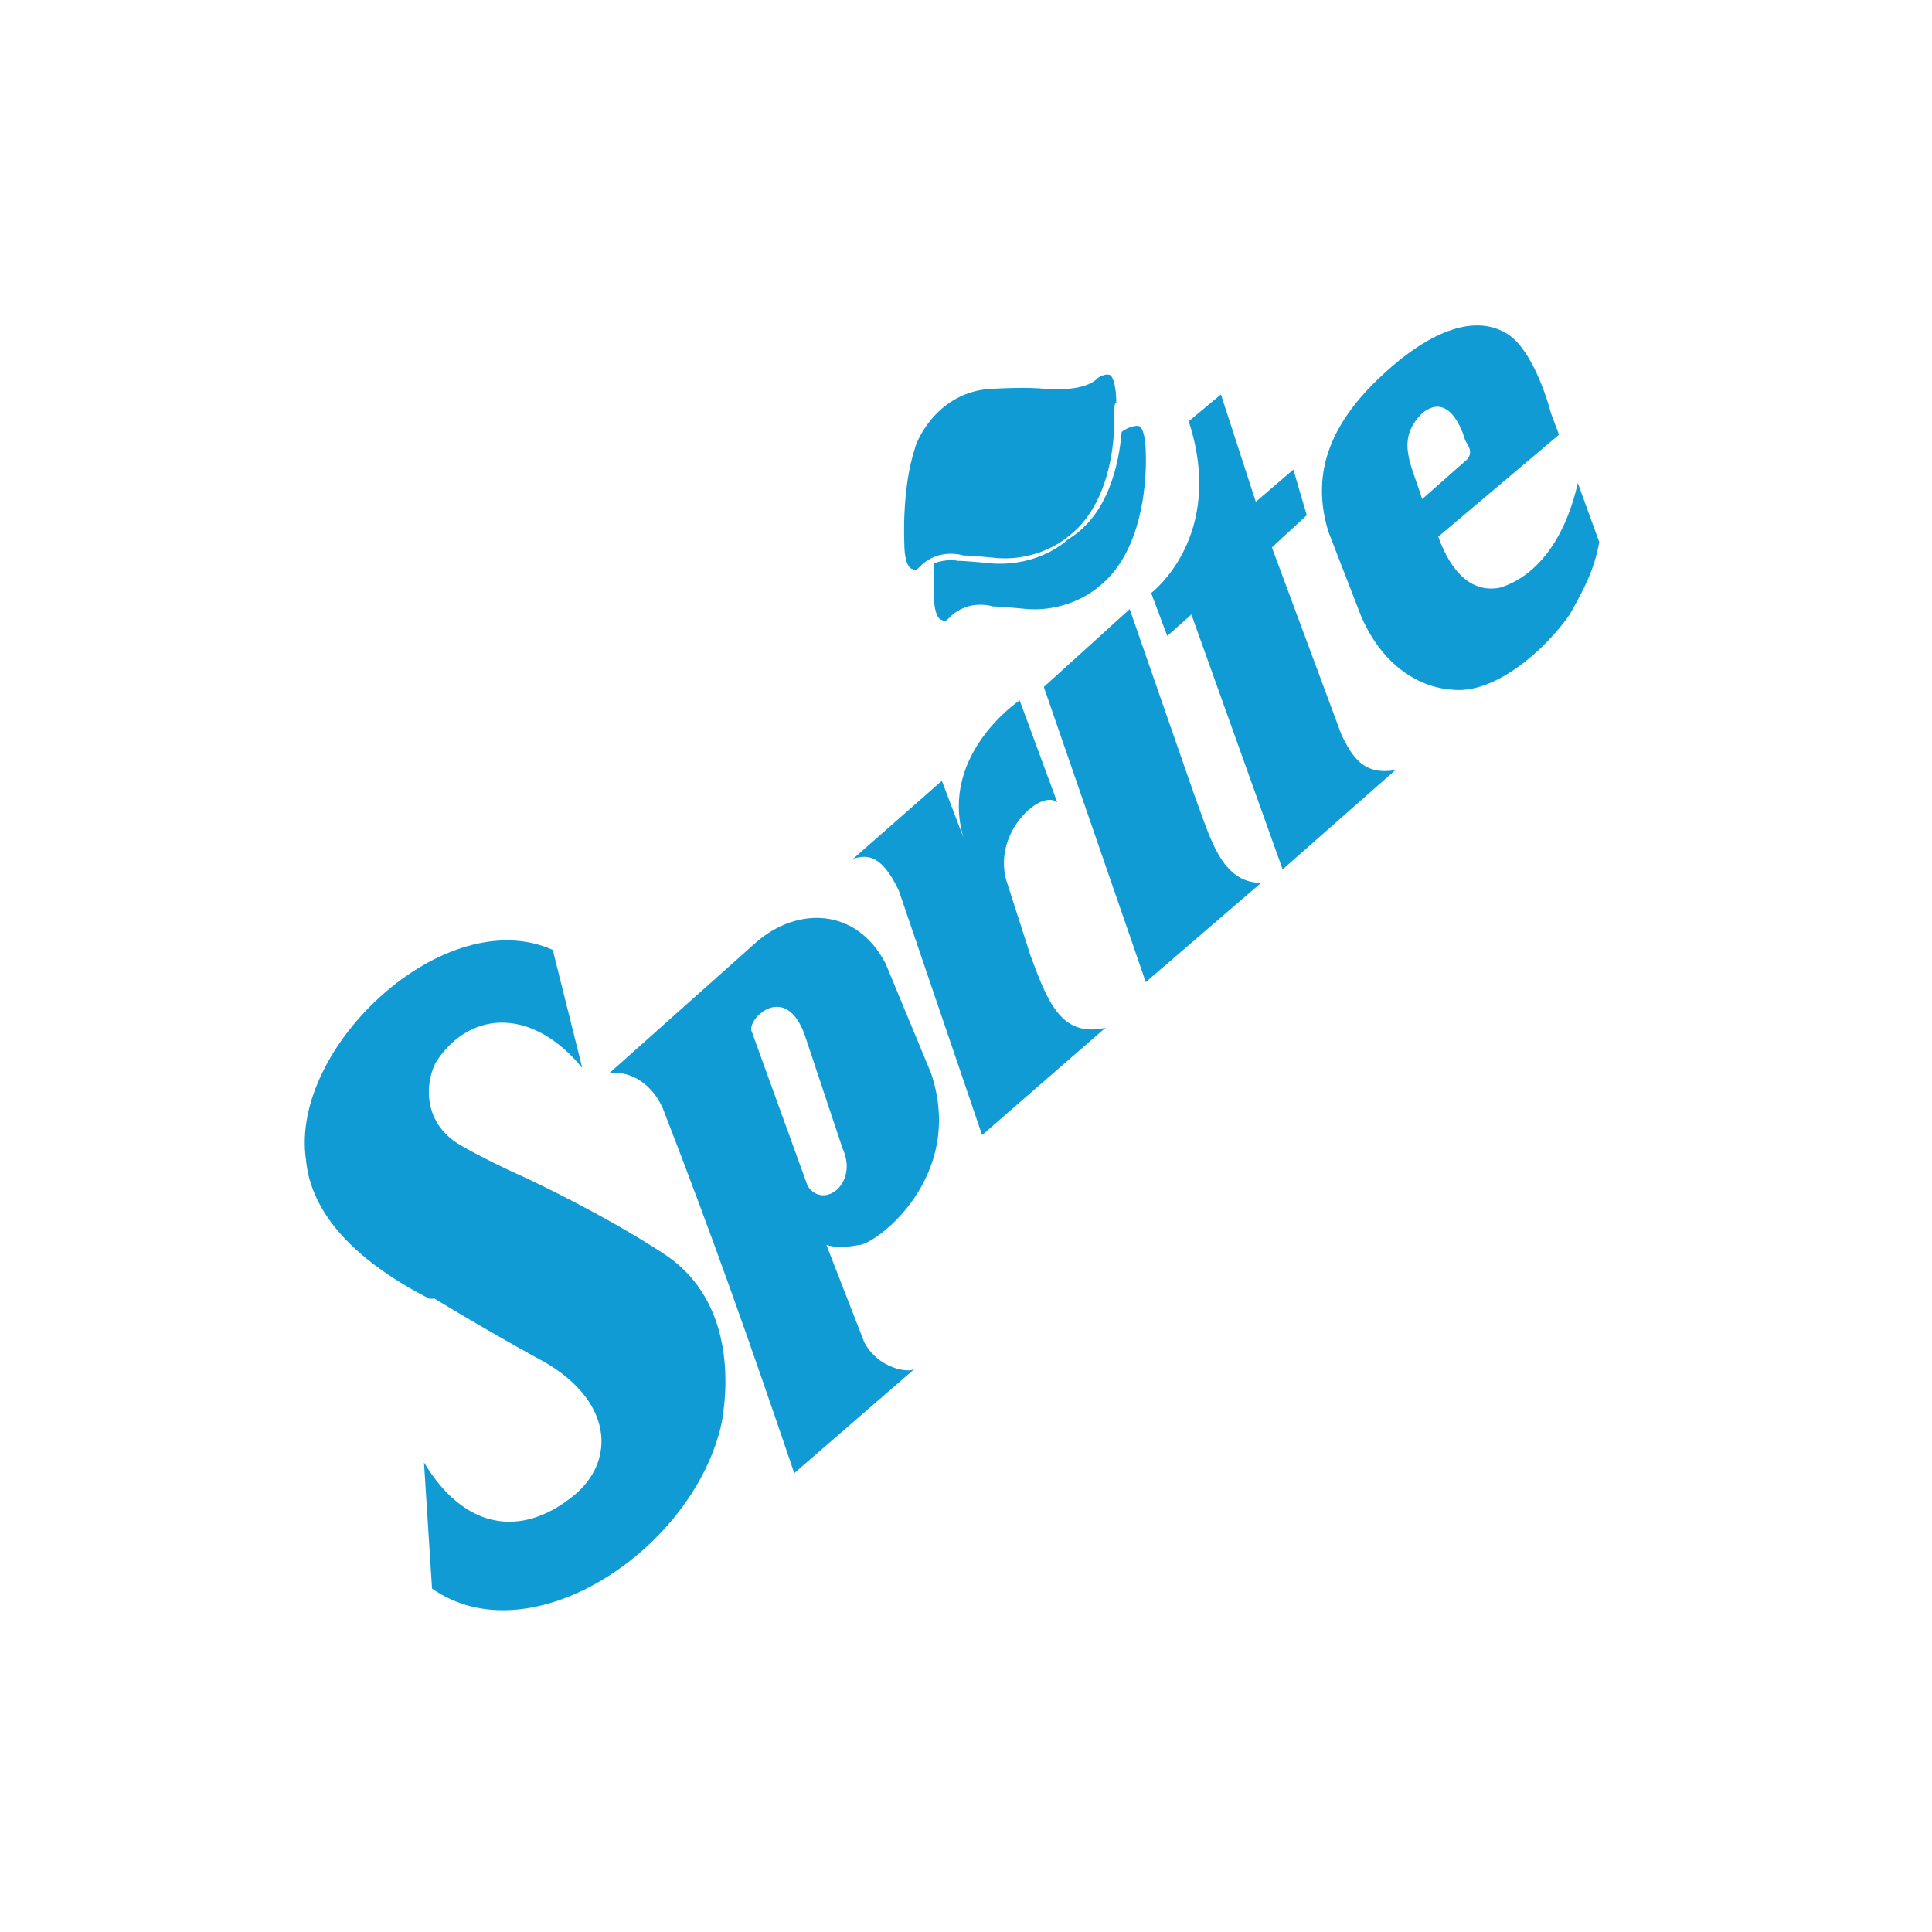 <?xml version="1.0" encoding="utf-8"?>
<!-- Generator: Adobe Illustrator 18.1.1, SVG Export Plug-In . SVG Version: 6.00 Build 0)  -->
<!DOCTYPE svg PUBLIC "-//W3C//DTD SVG 1.1//EN" "http://www.w3.org/Graphics/SVG/1.1/DTD/svg11.dtd">
<svg version="1.1" id="Layer_1" xmlns="http://www.w3.org/2000/svg" xmlns:xlink="http://www.w3.org/1999/xlink" x="0px" y="0px"
	 viewBox="0 0 72 72" enable-background="new 0 0 72 72" xml:space="preserve">
<path fill-rule="evenodd" clip-rule="evenodd" fill="#119BD5" d="M52,28.7l-4.2,3.7l-3.4-9.5l-0.9,0.8l-0.6-1.6l0,0
	c0,0,2.8-2.1,1.4-6.4l0,0l1.2-1l1.3,4l1.4-1.2l0.5,1.7l-1.3,1.2l2.6,7l0,0C50.4,28.2,50.8,28.9,52,28.7L52,28.7L52,28.7L52,28.7z"/>
<path fill-rule="evenodd" clip-rule="evenodd" fill="#119BD5" d="M38.9,25.6l3.2-2.9l2.4,6.9l0,0c0.6,1.6,1,3.3,2.5,3.3l0,0
	l-4.3,3.7L38.9,25.6L38.9,25.6L38.9,25.6z"/>
<path fill-rule="evenodd" clip-rule="evenodd" fill="#119BD5" d="M33.5,33.2c-0.7-1.5-1.3-1.3-1.7-1.2l0,0l3.3-2.9l0.8,2.1l0,0
	C35,28.1,38,26.1,38,26.1l0,0l1.4,3.8l0,0c-0.6-0.5-2.4,1.1-1.9,2.9l0,0l0.9,2.8l0,0c0.6,1.6,1.1,3.1,2.8,2.7l0,0l-4.6,4L33.5,33.2
	L33.5,33.2L33.5,33.2z"/>
<path fill-rule="evenodd" clip-rule="evenodd" fill="#119BD5" d="M58.5,22.9c-0.9,1.3-2.8,3-4.4,2.8c-1.4-0.1-2.7-1.1-3.4-2.8l0,0
	l-1.2-3.1l0,0c-0.6-2-0.1-3.9,2.1-5.9c1.3-1.2,3.1-2.3,4.5-1.5c1.1,0.6,1.7,3,1.7,3l0,0l0.3,0.8L53.6,20l0,0
	c0.5,1.4,1.3,2.1,2.3,1.9c1.3-0.4,2.4-1.7,2.9-3.9l0,0l0.8,2.2l0,0C59.4,21.3,59,22,58.5,22.9L58.5,22.9L58.5,22.9L58.5,22.9
	L58.5,22.9z M53,15.4c-1,1-0.4,1.9,0,3.2l0,0l1.7-1.5l0,0c0.2-0.3,0-0.5-0.1-0.7C54.6,16.4,54.1,14.5,53,15.4L53,15.4L53,15.4
	L53,15.4z"/>
<path fill-rule="evenodd" clip-rule="evenodd" fill="#119BD5" d="M34.7,40c1.3,3.9-2.1,6.4-2.7,6.4c-0.6,0.1-0.8,0.1-1.2,0
	c0,0,1.4,3.6,1.4,3.6c0.5,1,1.7,1.2,1.9,1l0,0l-4.5,3.9l0,0c-1.7-5-3-8.7-4.9-13.6c-0.5-1.1-1.4-1.4-2-1.3l0,0l5.5-4.9l0,0
	c1.5-1.3,3.7-1.3,4.8,0.8l0,0L34.7,40L34.7,40L34.7,40z M28,38.4l2.1,5.8l0,0c0.6,0.9,1.9-0.1,1.3-1.4l0,0L30,38.6l0,0
	C29.3,36.6,27.9,37.9,28,38.4L28,38.4L28,38.4L28,38.4z"/>
<path fill-rule="evenodd" clip-rule="evenodd" fill="#119BD5" d="M16.2,48.4c0,0,1.8,1.1,3.8,2.2c2.9,1.5,3,3.9,1.3,5.2
	c-1.9,1.5-4,1.2-5.5-1.3l0,0l0.3,4.7l0,0c3.7,2.6,9.8-1.5,10.8-6.2c0.3-1.7,0.3-4.7-2.2-6.3c-2.3-1.5-4.9-2.7-5.1-2.8
	c-0.9-0.4-1.7-0.8-2.4-1.2c-1.6-0.9-1.3-2.6-0.9-3.2c1.3-1.9,3.6-1.9,5.4,0.3l0,0l-1.1-4.4l0,0c-4-1.8-9.8,3.6-9.2,7.8
	c0.1,1.1,0.7,3.2,4.6,5.2l0,0L16.2,48.4L16.2,48.4L16.2,48.4z"/>
<path fill-rule="evenodd" clip-rule="evenodd" fill="#119BD5" d="M41.8,16.1C41.9,16.1,41.8,16.1,41.8,16.1c0.1-0.1,0.5-0.3,0.7-0.2
	l0,0l0,0l0,0l0,0c0,0,0.2,0.2,0.2,1l0,0l0,0l0,0v0l0,0c0,0,0.2,3.5-1.8,5c0,0-1,0.9-2.6,0.8c0,0-1-0.1-1.3-0.1l0,0l0,0l0,0
	c0,0-0.9-0.3-1.6,0.4c-0.1,0.1-0.2,0.2-0.3,0.1l0,0l0,0l0,0l0,0c-0.1,0-0.3-0.2-0.3-1c0,0,0-0.5,0-1.1c0.5-0.2,0.9-0.1,0.9-0.1l0,0
	l0,0l0,0c0,0,0,0,0,0c0.3,0,1.3,0.1,1.3,0.1c1.7,0.1,2.7-0.8,2.8-0.9C41.3,19.2,41.7,17.3,41.8,16.1L41.8,16.1L41.8,16.1L41.8,16.1z
	"/>
<path fill-rule="evenodd" clip-rule="evenodd" fill="#119BD5" d="M41.5,16.3c-0.1,1.2-0.5,2.8-1.7,3.7c0,0-1,0.9-2.6,0.8
	c0,0-1-0.1-1.3-0.1l0,0l0,0l0,0c0,0-0.9-0.3-1.6,0.4c-0.1,0.1-0.2,0.2-0.3,0.1l0,0l0,0l0,0l0,0c-0.1,0-0.3-0.2-0.3-1
	c0,0-0.1-2,0.4-3.5c0-0.1,0.7-2,2.7-2.2c0,0,1.5-0.1,2.2,0c0.2,0,1.4,0.1,1.9-0.4l0,0l0,0l0,0c0.1-0.1,0.4-0.2,0.5-0.1l0,0l0,0l0,0
	l0,0c0,0,0.2,0.2,0.2,1l0,0l0,0l0,0l0,0l0,0C41.5,15,41.5,15.6,41.5,16.3L41.5,16.3z"/>
</svg>
